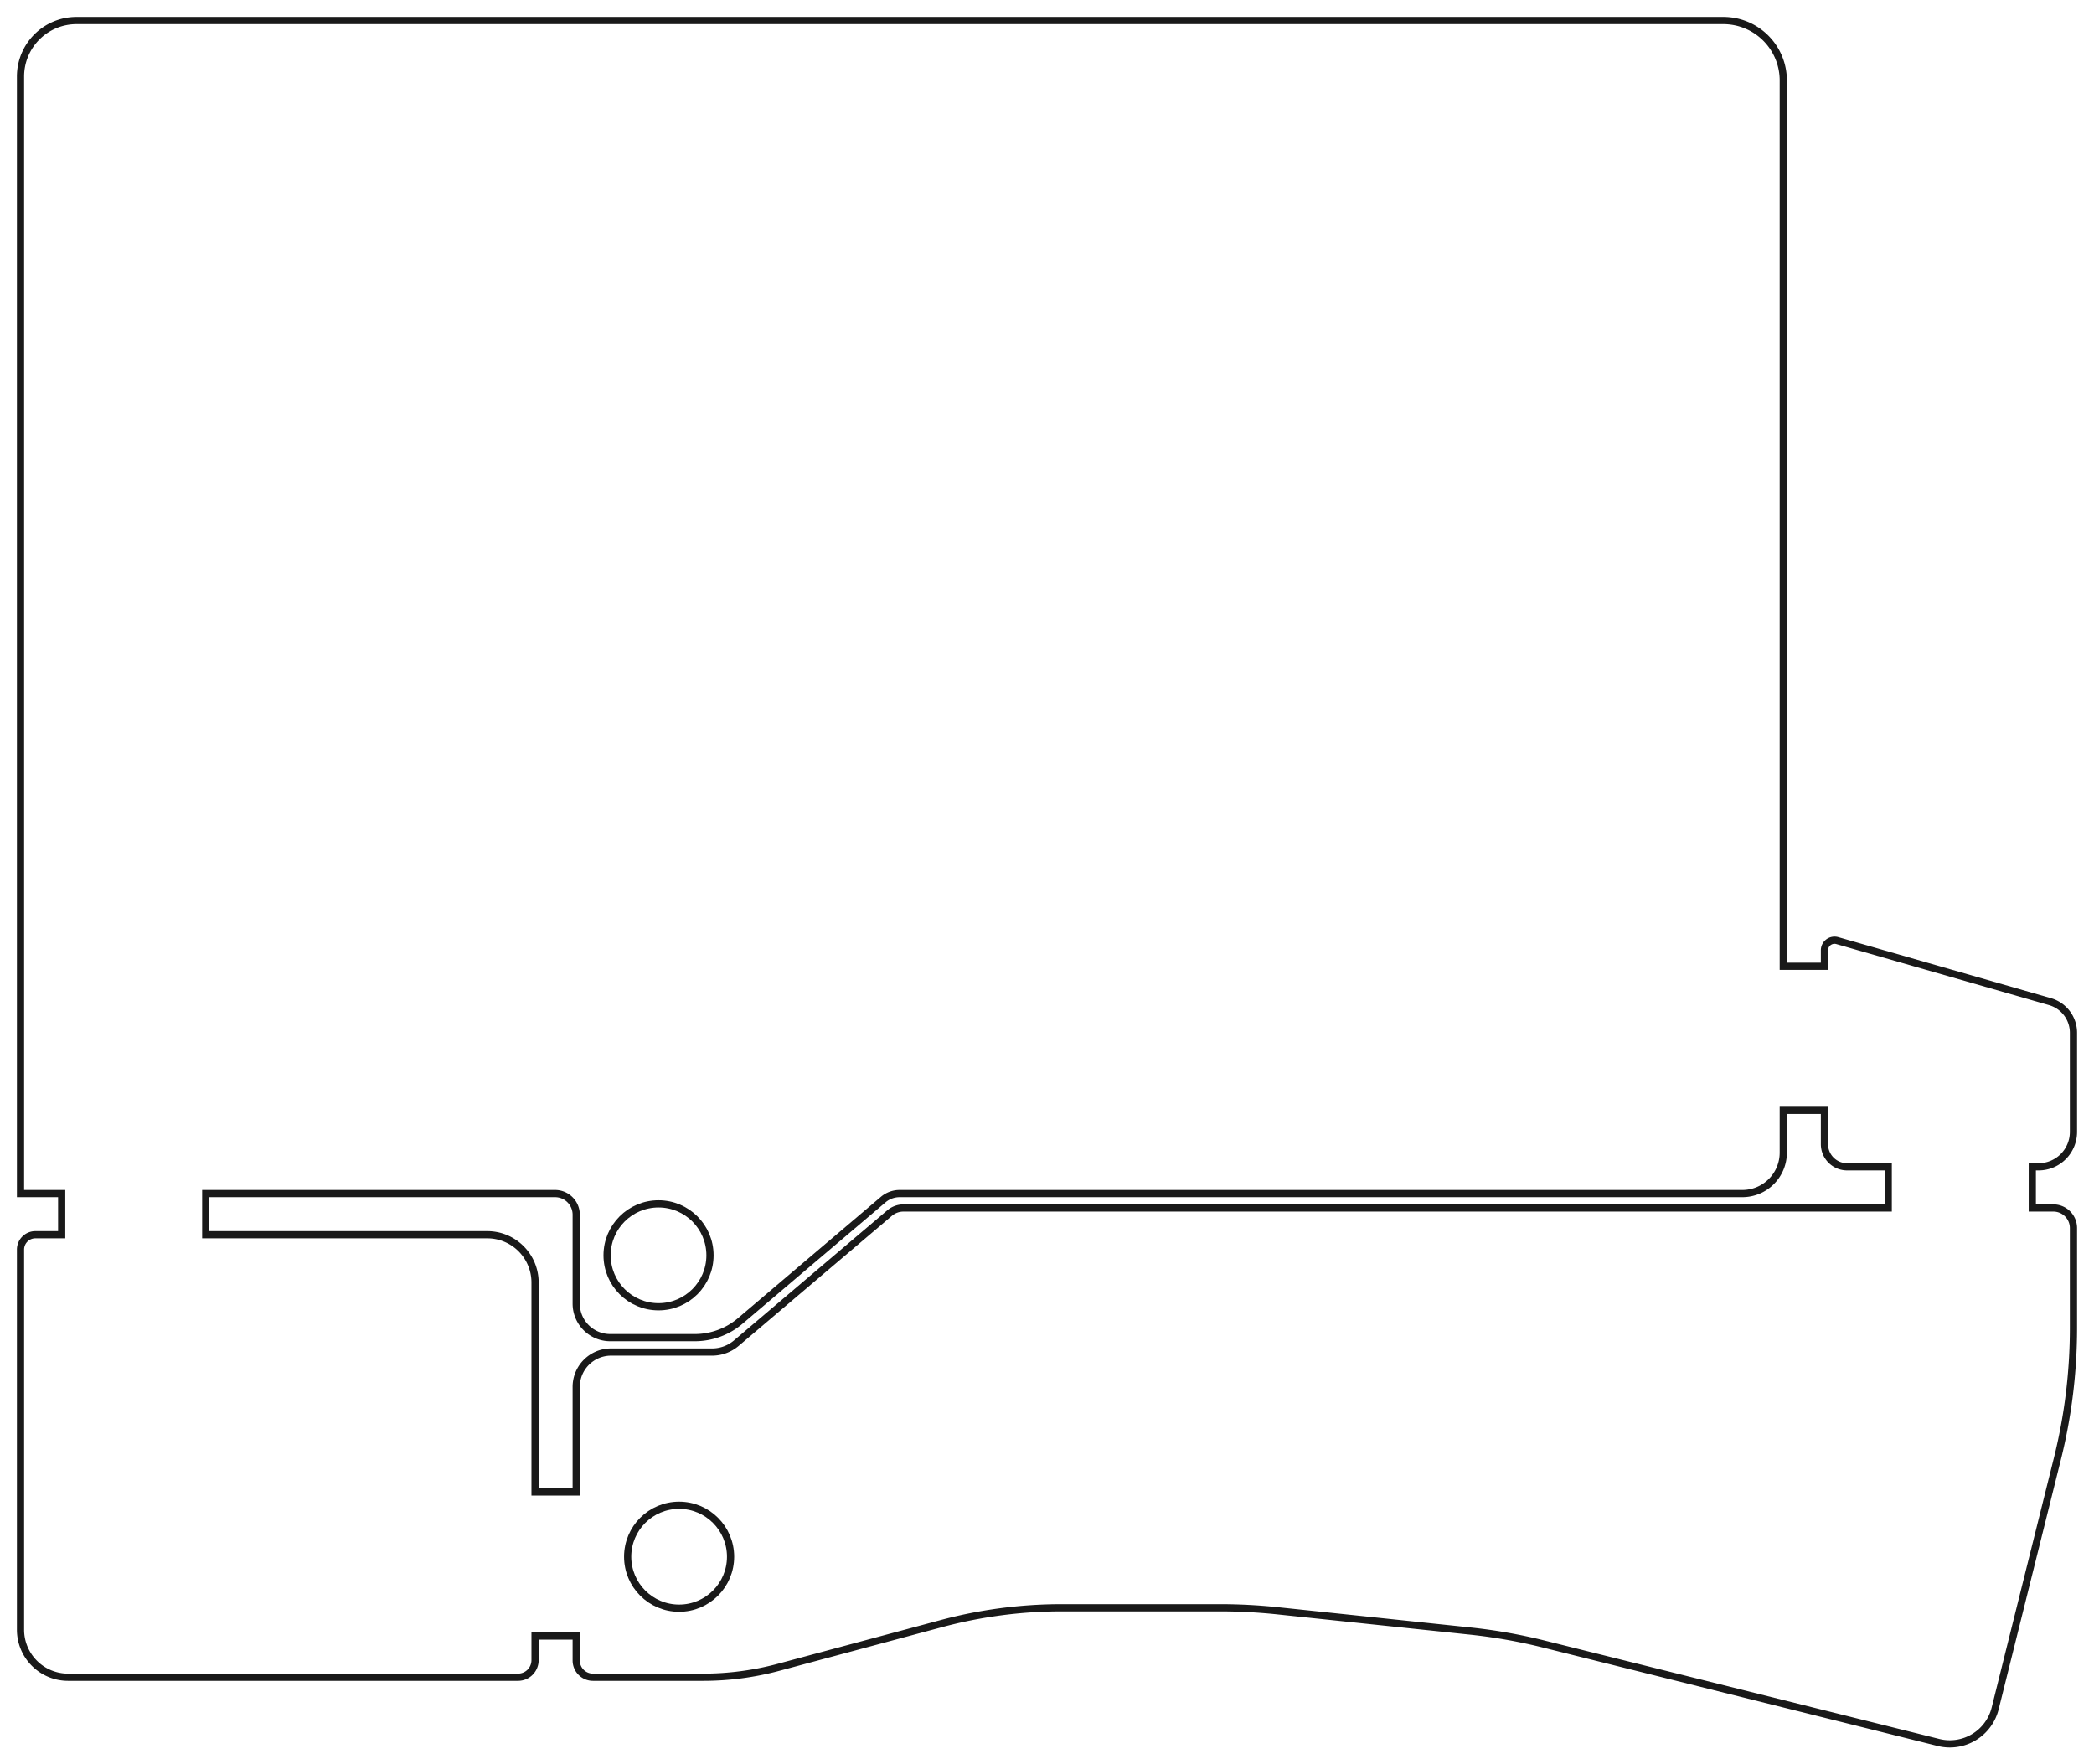 <?xml version="1.0"?>
<!DOCTYPE svg PUBLIC "-//W3C//DTD SVG 1.1//EN" "http://www.w3.org/Graphics/SVG/1.1/DTD/svg11.dtd">
<svg width="101.744mm" height="85.728mm" viewBox="0 0 101.744 85.728" xmlns="http://www.w3.org/2000/svg" version="1.1">
<g id="Sketch019" transform="translate(104.7,6.993) scale(1,-1)">
<path id="Sketch019_w0000"  d="M -18.053 3.085 A 2.91 2.91 0 0 1 -20.963 5.995L -100.985 5.995 A 2.718 2.718 0 0 1 -103.703 3.277L -103.703 -51 L -101.703 -51 L -101.703 -53 L -102.98 -53 A 0.722 0.722 0 0 1 -103.703 -53.723L -103.703 -72.192 A 2.309 2.309 0 0 1 -101.394 -74.5L -79.531 -74.5 A 0.828 0.828 0 0 1 -78.703 -73.672L -78.703 -72.5 L -76.703 -72.5 L -76.703 -73.688 A 0.813 0.813 0 0 1 -75.89 -74.5L -70.531 -74.5 A 14.105 14.105 0 0 1 -66.876 -74.019L -58.97 -71.897 A 22.599 22.599 0 0 0 -53.114 -71.125L -45.432 -71.125 A 26.843 26.843 0 0 0 -42.626 -71.272L -33.279 -72.255 A 26.094 26.094 0 0 0 -29.694 -72.887L -10.51 -77.67 A 2.269 2.269 0 0 1 -7.759 -76.017L -4.735 -63.887 A 26.302 26.302 0 0 1 -3.954 -57.524L -3.954 -52.676 A 0.976 0.976 0 0 1 -4.93 -51.7L -5.954 -51.7 L -5.954 -49.7 L -5.649 -49.7 A 1.695 1.695 0 0 1 -3.954 -48.005L -3.954 -43.186 A 1.573 1.573 0 0 1 -5.093 -41.674L -15.428 -38.71 A 0.49 0.49 0 0 1 -16.053 -39.181L -16.053 -39.958 L -18.053 -39.958 L -18.053 3.085 " stroke="#191919" stroke-width="0.35 px" style="stroke-width:0.35;stroke-miterlimit:4;stroke-dasharray:none;fill:none;fill-opacity:1;fill-rule: evenodd"/>
<path id="Sketch019_w0001"  d="M -75.011 -58.7 A 1.691 1.691 0 0 1 -76.703 -60.392L -76.703 -65.5 L -78.703 -65.5 L -78.703 -55.321 A 2.321 2.321 0 0 1 -81.023 -53L -94.703 -53 L -94.703 -51 L -77.729 -51 A 1.027 1.027 0 0 0 -76.703 -52.027L -76.703 -56.348 A 1.652 1.652 0 0 1 -75.05 -58L -70.941 -58 A 3.411 3.411 0 0 1 -68.734 -57.19L -61.787 -51.293 A 1.231 1.231 0 0 0 -60.99 -51L -20.041 -51 A 1.989 1.989 0 0 1 -18.053 -49.012L -18.053 -46.958 L -16.053 -46.958 L -16.053 -48.599 A 1.101 1.101 0 0 1 -14.952 -49.7L -12.954 -49.7 L -12.954 -51.7 L -60.803 -51.7 A 1.041 1.041 0 0 1 -61.477 -51.948L -68.922 -58.267 A 1.822 1.822 0 0 0 -70.101 -58.7L -75.011 -58.7 " stroke="#191919" stroke-width="0.35 px" style="stroke-width:0.35;stroke-miterlimit:4;stroke-dasharray:none;fill:none;fill-opacity:1;fill-rule: evenodd"/>
<circle cx="-71.703" cy="-68.645" r="2.5" stroke="#191919" stroke-width="0.35 px" style="stroke-width:0.35;stroke-miterlimit:4;stroke-dasharray:none;fill:none"/>
<circle cx="-72.703" cy="-54" r="2.5" stroke="#191919" stroke-width="0.35 px" style="stroke-width:0.35;stroke-miterlimit:4;stroke-dasharray:none;fill:none"/>
<title>b'\xe3\x83\x99\xe3\x83\xbc\xe3\x82\xb9010'</title>
</g>
</svg>